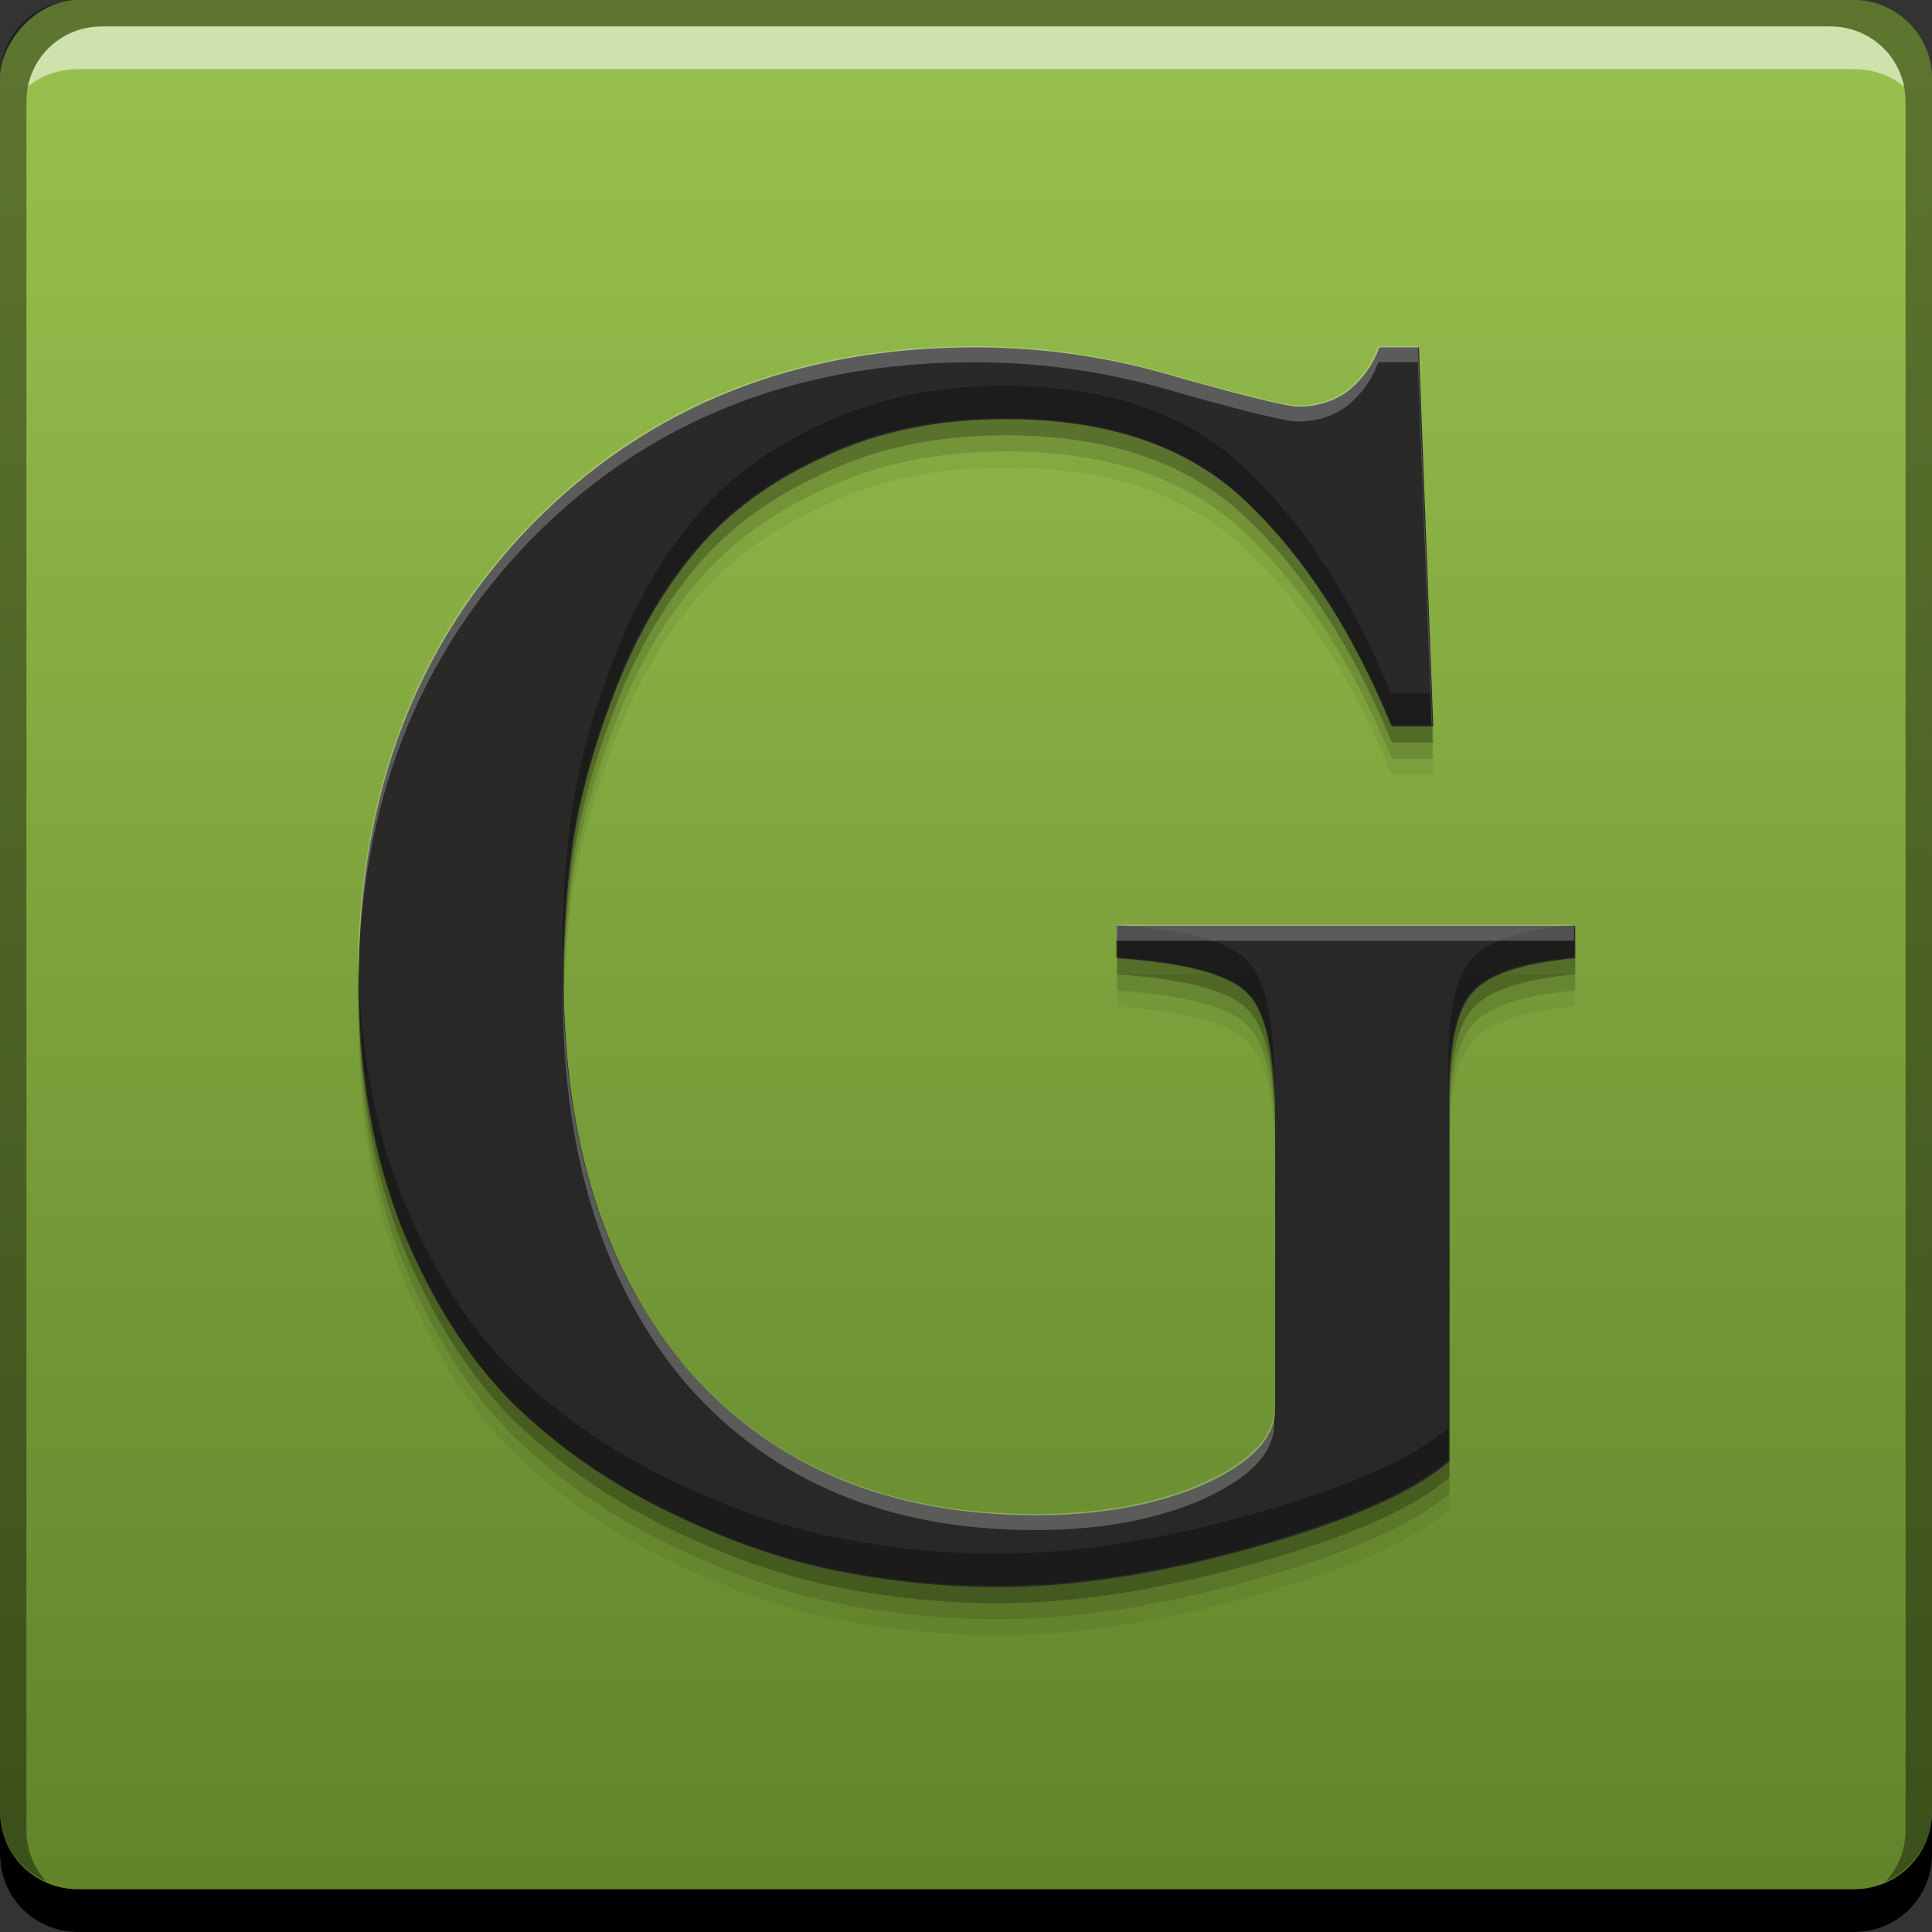 <?xml version="1.0" encoding="UTF-8" standalone="no"?>
<!-- Created with Inkscape (http://www.inkscape.org/) -->

<svg
   xmlns:dc="http://purl.org/dc/elements/1.1/"
   xmlns:cc="http://creativecommons.org/ns#"
   xmlns:rdf="http://www.w3.org/1999/02/22-rdf-syntax-ns#"
   xmlns:svg="http://www.w3.org/2000/svg"
   xmlns="http://www.w3.org/2000/svg"
   xmlns:xlink="http://www.w3.org/1999/xlink"
   xmlns:sodipodi="http://sodipodi.sourceforge.net/DTD/sodipodi-0.dtd"
   xmlns:inkscape="http://www.inkscape.org/namespaces/inkscape"
   width="48"
   height="48"
   id="svg5453"
   version="1.1"
   inkscape:version="0.49 r12742"
   sodipodi:docname="gummi.svg">
  <rect width="100%" height="100%" fill="#333333" stroke="none"/>
  <defs
     id="defs5455">
    <linearGradient
       id="linearGradient4233"
       inkscape:collect="always">
      <stop
         id="stop4235"
         offset="0"
         style="stop-color:#60822a;stop-opacity:1" />
      <stop
         id="stop4237"
         offset="1"
         style="stop-color:#99c14e;stop-opacity:1" />
    </linearGradient>
    <linearGradient
       gradientTransform="translate(384.571,504.564)"
       gradientUnits="userSpaceOnUse"
       y2="-1004.684"
       x2="26.25"
       y1="-1052.541"
       x1="26.25"
       id="linearGradient867-8"
       xlink:href="#linearGradient4233"
       inkscape:collect="always" />
    <linearGradient
       id="linearGradient908">
      <stop
         id="stop910"
         offset="0"
         style="stop-color:#3a404c;stop-opacity:1" />
      <stop
         id="stop912"
         offset="1"
         style="stop-color:#4c5562;stop-opacity:1" />
    </linearGradient>
    <linearGradient
       inkscape:collect="always"
       xlink:href="#linearGradient908"
       id="linearGradient4223"
       x1="423.203"
       y1="526.647"
       x2="423.203"
       y2="498.837"
       gradientUnits="userSpaceOnUse" />
    <linearGradient
       id="linearGradient1373"
       inkscape:collect="always">
      <stop
         id="stop1375"
         offset="0"
         style="stop-color:#282827;stop-opacity:1" />
      <stop
         id="stop1377"
         offset="1"
         style="stop-color:#292929;stop-opacity:1" />
    </linearGradient>
    <linearGradient
       inkscape:collect="always"
       xlink:href="#linearGradient1373"
       id="linearGradient4291"
       gradientUnits="userSpaceOnUse"
       x1="423.203"
       y1="526.647"
       x2="423.203"
       y2="498.837" />
  </defs>
  <sodipodi:namedview
     id="base"
     pagecolor="#ffffff"
     bordercolor="#666666"
     borderopacity="1.0"
     inkscape:pageopacity="0"
     inkscape:pageshadow="2"
     inkscape:zoom="6.1060716"
     inkscape:cx="27.309319"
     inkscape:cy="15.542782"
     inkscape:document-units="px"
     inkscape:current-layer="layer1"
     showgrid="false"
     fit-margin-top="0"
     fit-margin-left="0"
     fit-margin-right="0"
     fit-margin-bottom="0"
     inkscape:window-width="1366"
     inkscape:window-height="718"
     inkscape:window-x="-2"
     inkscape:window-y="23"
     inkscape:window-maximized="1"
     inkscape:showpageshadow="false"
     borderlayer="true" />
  <g
     inkscape:label="Capa 1"
     inkscape:groupmode="layer"
     id="layer1"
     transform="translate(-384.571,-499.798)">
    <rect
       transform="scale(1,-1)"
       ry="1.945"
       y="-547.798"
       x="384.571"
       height="48"
       width="48"
       id="rect2991-1-9"
       style="fill:url(#linearGradient867-8);fill-opacity:1;stroke:none" />
    <g
       transform="matrix(1.116,0,0,1.116,-56.084,-47.048)"
       id="g4305"
       style="font-size:40px;font-style:normal;font-variant:normal;font-weight:normal;font-stretch:normal;line-height:125%;letter-spacing:0px;word-spacing:0px;fill:#000000;fill-opacity:0.059;stroke:none;font-family:FreeSerif;-inkscape-font-specification:FreeSerif">
      <path
         style="fill:#000000;fill-opacity:0.059"
         inkscape:connector-curvature="0"
         id="path4307"
         d="m 417.24,500.413 q -2.28,0 -4.04,0.84 -1.76,0.8 -2.84,2.08 -1.08,1.28 -1.76,3 -0.68,1.72 -0.96,3.32 -0.24,1.56 -0.24,3.16 0,5.56 2.8,8.8 2.84,3.2 7.72,3.2 2.16,0 3.72,-0.68 1.6,-0.72 1.6,-1.68 l 0,-6.48 q 0,-2.24 -0.64,-2.8 -0.6,-0.6 -2.88,-0.76 l 0,-0.72 10.2,0 0,0.72 q -1.76,0.16 -2.28,0.76 -0.52,0.56 -0.52,2.32 l 0,8.12 q -1.2,1.04 -4.36,1.92 -3.12,0.88 -5.68,0.88 -1.8,0 -3.6,-0.36 -1.8,-0.36 -3.76,-1.32 -1.96,-0.96 -3.44,-2.4 -1.48,-1.48 -2.48,-3.92 -0.96,-2.44 -0.96,-5.56 0,-6.12 3.84,-10.08 3.88,-3.96 9.88,-3.96 2.32,0 4.56,0.68 2.28,0.64 2.64,0.64 0.64,0 1.12,-0.36 0.48,-0.4 0.68,-0.96 l 0.88,0 0.32,8.44 -0.92,0 q -1.28,-3.12 -3.2,-4.96 -1.92,-1.88 -5.4,-1.88 z" />
    </g>
    <g
       style="font-size:40px;font-style:normal;font-variant:normal;font-weight:normal;font-stretch:normal;line-height:125%;letter-spacing:0px;word-spacing:0px;fill:#000000;fill-opacity:0.118;stroke:none;font-family:FreeSerif;-inkscape-font-specification:FreeSerif"
       id="g4301"
       transform="matrix(1.116,0,0,1.116,-56.084,-47.448)">
      <path
         d="m 417.24,500.413 q -2.28,0 -4.04,0.84 -1.76,0.8 -2.84,2.08 -1.08,1.28 -1.76,3 -0.68,1.72 -0.96,3.32 -0.24,1.56 -0.24,3.16 0,5.56 2.8,8.8 2.84,3.2 7.72,3.2 2.16,0 3.72,-0.68 1.6,-0.72 1.6,-1.68 l 0,-6.48 q 0,-2.24 -0.64,-2.8 -0.6,-0.6 -2.88,-0.76 l 0,-0.72 10.2,0 0,0.72 q -1.76,0.16 -2.28,0.76 -0.52,0.56 -0.52,2.32 l 0,8.12 q -1.2,1.04 -4.36,1.92 -3.12,0.88 -5.68,0.88 -1.8,0 -3.6,-0.36 -1.8,-0.36 -3.76,-1.32 -1.96,-0.96 -3.44,-2.4 -1.48,-1.48 -2.48,-3.92 -0.96,-2.44 -0.96,-5.56 0,-6.12 3.84,-10.08 3.88,-3.96 9.88,-3.96 2.32,0 4.56,0.68 2.28,0.64 2.64,0.64 0.64,0 1.12,-0.36 0.48,-0.4 0.68,-0.96 l 0.88,0 0.32,8.44 -0.92,0 q -1.28,-3.12 -3.2,-4.96 -1.92,-1.88 -5.4,-1.88 z"
         id="path4303"
         inkscape:connector-curvature="0"
         style="fill:#000000;fill-opacity:0.118" />
    </g>
    <g
       transform="matrix(1.116,0,0,1.116,-56.084,-47.848)"
       id="g4293"
       style="font-size:40px;font-style:normal;font-variant:normal;font-weight:normal;font-stretch:normal;line-height:125%;letter-spacing:0px;word-spacing:0px;fill:#000000;fill-opacity:0.235;stroke:none;font-family:FreeSerif;-inkscape-font-specification:FreeSerif">
      <path
         style="fill:#000000;fill-opacity:0.235"
         inkscape:connector-curvature="0"
         id="path4295"
         d="m 417.24,500.413 q -2.28,0 -4.04,0.84 -1.76,0.8 -2.84,2.08 -1.08,1.28 -1.76,3 -0.68,1.72 -0.96,3.32 -0.24,1.56 -0.24,3.16 0,5.56 2.8,8.8 2.84,3.2 7.72,3.2 2.16,0 3.72,-0.68 1.6,-0.72 1.6,-1.68 l 0,-6.48 q 0,-2.24 -0.64,-2.8 -0.6,-0.6 -2.88,-0.76 l 0,-0.72 10.2,0 0,0.72 q -1.76,0.16 -2.28,0.76 -0.52,0.56 -0.52,2.32 l 0,8.12 q -1.2,1.04 -4.36,1.92 -3.12,0.88 -5.68,0.88 -1.8,0 -3.6,-0.36 -1.8,-0.36 -3.76,-1.32 -1.96,-0.96 -3.44,-2.4 -1.48,-1.48 -2.48,-3.92 -0.96,-2.44 -0.96,-5.56 0,-6.12 3.84,-10.08 3.88,-3.96 9.88,-3.96 2.32,0 4.56,0.68 2.28,0.64 2.64,0.64 0.64,0 1.12,-0.36 0.48,-0.4 0.68,-0.96 l 0.88,0 0.32,8.44 -0.92,0 q -1.28,-3.12 -3.2,-4.96 -1.92,-1.88 -5.4,-1.88 z" />
    </g>
    <path
       inkscape:connector-curvature="0"
       style="fill:#000000;fill-opacity:1;stroke:none"
       d="m 384.571,544.798 0,1.062 c 0,1.077 0.86,1.938 1.938,1.938 l 44.125,0 c 1.077,0 1.938,-0.86 1.938,-1.938 l 0,-1.062 c 0,1.077 -0.86,1.938 -1.938,1.938 l -44.125,0 C 385.432,546.735 384.571,545.875 384.571,544.798 Z"
       id="rect846" />
    <path
       inkscape:connector-curvature="0"
       style="fill:#ffffff;fill-opacity:0.537;stroke:none"
       d="m 387.103,500.454 c -0.917,0 -1.671,0.639 -1.844,1.5 0.336,-0.28 0.775,-0.438 1.25,-0.438 l 44.125,0 c 0.475,0 0.914,0.158 1.25,0.438 -0.173,-0.861 -0.927,-1.5 -1.844,-1.5 L 387.103,500.454 Z"
       id="path7515" />
    <path
       inkscape:connector-curvature="0"
       style="fill:#000000;fill-opacity:0.392;stroke:none"
       d="m 386.509,499.798 c -1.077,0 -1.938,0.86 -1.938,1.938 l 0,43.062 c 0,0.793 0.48,1.449 1.156,1.75 -0.309,-0.333 -0.5,-0.782 -0.5,-1.281 l 0,-42.938 c 0,-1.048 0.827,-1.875 1.875,-1.875 l 42.938,0 c 1.048,0 1.875,0.827 1.875,1.875 l 0,42.938 c 0,0.499 -0.191,0.948 -0.5,1.281 0.676,-0.301 1.156,-0.957 1.156,-1.75 l 0,-43.062 c 0,-1.077 -0.86,-1.938 -1.938,-1.938 L 386.509,499.798 Z"
       id="rect4280" />
    <g
       style="font-size:40px;font-style:normal;font-variant:normal;font-weight:normal;font-stretch:normal;line-height:125%;letter-spacing:0px;word-spacing:0px;fill:url(#linearGradient4223);fill-opacity:1;stroke:none;font-family:FreeSerif;-inkscape-font-specification:FreeSerif"
       id="text4134"
       transform="matrix(1.116,0,0,1.116,-56.084,-48.248)">
      <path
         d="m 417.24,500.413 q -2.28,0 -4.04,0.84 -1.76,0.8 -2.84,2.08 -1.08,1.28 -1.76,3 -0.68,1.72 -0.96,3.32 -0.24,1.56 -0.24,3.16 0,5.56 2.8,8.8 2.84,3.2 7.72,3.2 2.16,0 3.72,-0.68 1.6,-0.72 1.6,-1.68 l 0,-6.48 q 0,-2.24 -0.64,-2.8 -0.6,-0.6 -2.88,-0.76 l 0,-0.72 10.2,0 0,0.72 q -1.76,0.16 -2.28,0.76 -0.52,0.56 -0.52,2.32 l 0,8.12 q -1.2,1.04 -4.36,1.92 -3.12,0.88 -5.68,0.88 -1.8,0 -3.6,-0.36 -1.8,-0.36 -3.76,-1.32 -1.96,-0.96 -3.44,-2.4 -1.48,-1.48 -2.48,-3.92 -0.96,-2.44 -0.96,-5.56 0,-6.12 3.84,-10.08 3.88,-3.96 9.88,-3.96 2.32,0 4.56,0.68 2.28,0.64 2.64,0.64 0.64,0 1.12,-0.36 0.48,-0.4 0.68,-0.96 l 0.88,0 0.32,8.44 -0.92,0 q -1.28,-3.12 -3.2,-4.96 -1.92,-1.88 -5.4,-1.88 z"
         id="path4139"
         inkscape:connector-curvature="0"
         style="fill-opacity:1;fill:url(#linearGradient4291)" />
    </g>
    <path
       style="font-size:40px;font-style:normal;font-variant:normal;font-weight:normal;font-stretch:normal;line-height:125%;letter-spacing:0px;word-spacing:0px;fill:#000000;fill-opacity:0.314;stroke:none;font-family:FreeSerif;-inkscape-font-specification:FreeSerif"
       d="M 24.959 9.586 C 23.263 9.586 21.761 9.899 20.451 10.523 C 19.142 11.119 18.085 11.891 17.281 12.844 C 16.478 13.796 15.824 14.912 15.318 16.191 C 14.812 17.471 14.454 18.706 14.246 19.896 C 14.068 21.057 13.979 22.233 13.979 23.424 C 13.979 23.57 13.99 23.707 13.992 23.852 C 14.009 22.789 14.086 21.736 14.246 20.697 C 14.454 19.507 14.812 18.272 15.318 16.992 C 15.824 15.713 16.478 14.597 17.281 13.645 C 18.085 12.692 19.142 11.917 20.451 11.322 C 21.761 10.697 23.263 10.385 24.959 10.385 C 27.548 10.385 29.558 11.086 30.986 12.484 C 32.415 13.853 33.604 15.696 34.557 18.018 L 35.584 18.018 L 35.553 17.219 L 34.557 17.219 C 33.604 14.898 32.415 13.052 30.986 11.684 C 29.558 10.285 27.548 9.586 24.959 9.586 z M 27.727 22.977 L 27.727 23.777 C 29.423 23.896 30.495 24.179 30.941 24.625 C 31.418 25.042 31.656 26.084 31.656 27.75 L 31.656 26.949 C 31.656 25.283 31.418 24.241 30.941 23.824 C 30.495 23.378 29.423 23.096 27.727 22.977 z M 39.109 22.977 C 37.8 23.096 36.953 23.378 36.566 23.824 C 36.18 24.241 35.984 25.105 35.984 26.414 L 35.984 27.215 C 35.984 25.905 36.18 25.042 36.566 24.625 C 36.953 24.179 37.8 23.896 39.109 23.777 L 39.109 22.977 z M 8.906 23.871 C 8.904 24.005 8.891 24.132 8.891 24.268 C 8.891 26.589 9.247 28.657 9.961 30.473 C 10.705 32.288 11.627 33.747 12.729 34.848 C 13.83 35.919 15.11 36.811 16.568 37.525 C 18.027 38.24 19.425 38.73 20.764 38.998 C 22.103 39.266 23.442 39.4 24.781 39.4 C 26.686 39.4 28.798 39.073 31.119 38.418 C 33.47 37.763 35.092 37.049 35.984 36.275 L 35.984 35.475 C 35.092 36.248 33.47 36.963 31.119 37.617 C 28.798 38.272 26.686 38.6 24.781 38.6 C 23.442 38.6 22.103 38.467 20.764 38.199 C 19.425 37.931 18.027 37.439 16.568 36.725 C 15.11 36.01 13.83 35.118 12.729 34.047 C 11.627 32.946 10.705 31.487 9.961 29.672 C 9.289 27.964 8.946 26.026 8.906 23.871 z "
       transform="translate(384.571,499.798)"
       id="path4311" />
    <path
       style="font-size:40px;font-style:normal;font-variant:normal;font-weight:normal;font-stretch:normal;line-height:125%;letter-spacing:0px;word-spacing:0px;fill:#ffffff;fill-opacity:0.235;stroke:none;font-family:FreeSerif;-inkscape-font-specification:FreeSerif"
       d="M 24.201 8.6 C 19.737 8.6 16.062 10.073 13.176 13.02 C 10.319 15.966 8.891 19.715 8.891 24.268 C 8.891 24.337 8.898 24.4 8.898 24.469 C 8.94 20.007 10.362 16.322 13.176 13.42 C 16.062 10.474 19.737 9 24.201 9 C 25.927 9 27.623 9.254 29.289 9.76 C 30.985 10.236 31.969 10.473 32.236 10.473 C 32.712 10.473 33.129 10.34 33.486 10.072 C 33.843 9.775 34.095 9.417 34.244 9 L 35.227 9 L 35.568 18.018 L 35.584 18.018 L 35.227 8.6 L 34.244 8.6 C 34.095 9.016 33.843 9.374 33.486 9.672 C 33.129 9.94 32.712 10.072 32.236 10.072 C 31.969 10.072 30.985 9.836 29.289 9.359 C 27.623 8.853 25.927 8.6 24.201 8.6 z M 27.727 22.973 L 27.727 23.373 L 39.109 23.373 L 39.109 22.973 L 27.727 22.973 z M 13.986 24.438 C 13.986 24.5 13.979 24.561 13.979 24.623 C 13.979 28.759 15.02 32.033 17.104 34.443 C 19.216 36.824 22.088 38.014 25.719 38.014 C 27.326 38.014 28.709 37.762 29.869 37.256 C 31.059 36.72 31.656 36.095 31.656 35.381 L 31.656 34.98 C 31.656 35.695 31.059 36.32 29.869 36.855 C 28.709 37.361 27.326 37.615 25.719 37.615 C 22.088 37.615 19.216 36.424 17.104 34.043 C 15.057 31.675 14.023 28.47 13.986 24.438 z "
       transform="translate(384.571,499.798)"
       id="path4322" />
  </g>
</svg>
